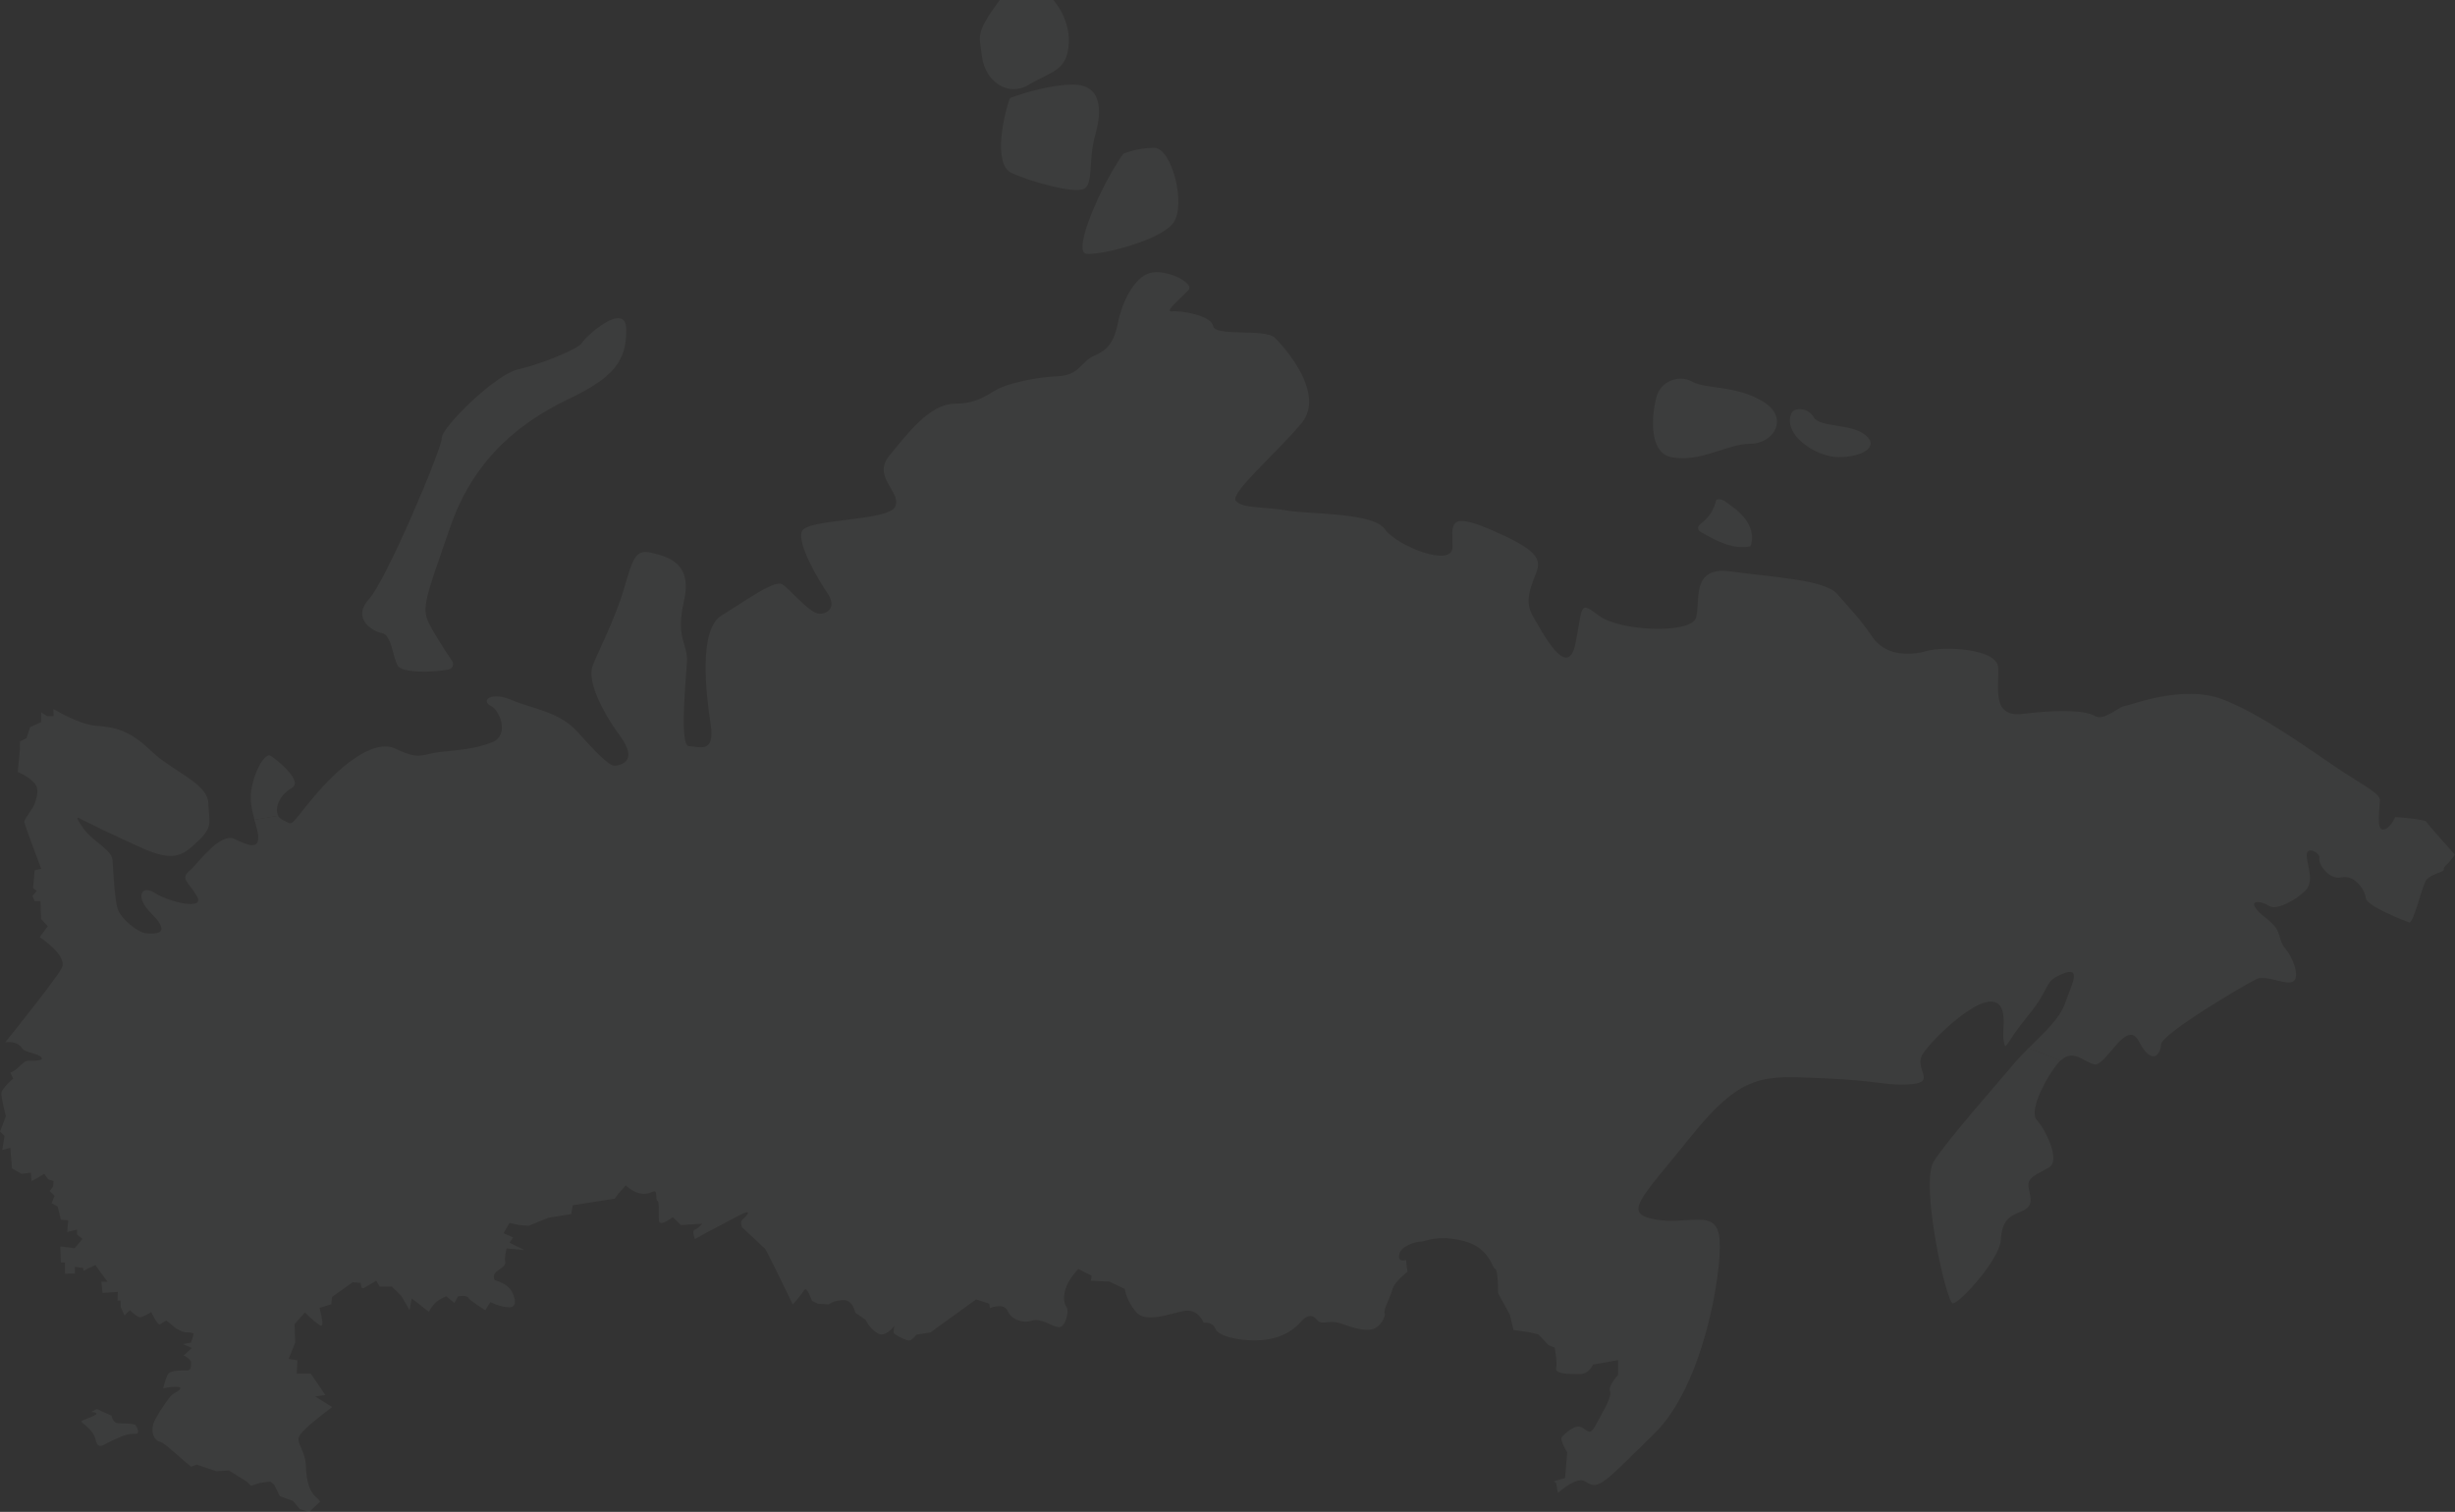 <svg width="276" height="170" viewBox="0 0 276 170" fill="none" xmlns="http://www.w3.org/2000/svg">
<rect x="0" y="0" width="276" height="170" fill="#333333" stroke="none"/>
<g opacity="0.05" clip-path="url(#clip0_5_237)">
<path d="M228.05 117.85L231.66 119.24C231.51 119.37 231.37 119.54 231.21 119.74C229.57 121.89 228.15 125.12 228.99 125.95C229.81 126.77 231.72 130.41 230.39 131.25C229.07 132.07 227.82 132.32 228.07 133.57C228.32 134.81 228.65 135.64 227.24 136.22C225.84 136.8 225.09 137.21 224.94 139.45C224.77 141.67 220.31 146.56 219.55 146.56C218.81 146.56 215.83 133.07 217.4 130.59C218.98 128.1 224.93 121.4 226.58 119.41C227.01 118.92 227.51 118.4 228.05 117.85Z" fill="#F3FFF8"/>
<path d="M209.71 48.91C211.35 50.23 209.37 51.4 206.72 51.4C204.07 51.4 200.3 48.78 201.42 46.42C201.7 45.85 203.25 45.76 203.91 46.92C204.58 48.08 208.04 47.58 209.71 48.91Z" fill="#F3FFF8"/>
<path d="M198.11 45.09C201.26 46.92 199.43 49.9 196.79 49.9C194.15 49.9 191.18 52.06 187.87 51.4C185.63 50.95 185.51 47.49 186.21 44.69C186.66 42.9 188.69 42.04 190.3 42.93C190.31 42.94 190.33 42.94 190.34 42.96C191.84 43.77 194.98 43.28 198.11 45.09Z" fill="#F3FFF8"/>
<path d="M196.27 58.44C196.89 59.3 197.2 60.45 196.79 61.43C194.9 61.84 193.02 60.86 191.33 59.89C191.14 59.78 190.93 59.64 190.91 59.43C190.87 59.17 191.12 58.97 191.33 58.79C192.14 58.17 192.71 57.27 192.92 56.27C193.08 56.04 193.61 56.15 193.9 56.35C194.78 56.97 195.66 57.58 196.27 58.44Z" fill="#F3FFF8"/>
<path d="M129.76 16.62C131.75 16.62 133.4 23.08 131.9 25.07C130.42 27.06 123.8 28.71 122.14 28.54C120.48 28.38 123.8 20.77 126.28 17.29C126.29 17.29 127.78 16.62 129.76 16.62Z" fill="#F3FFF8"/>
<path d="M120.65 9.51C123.8 9.51 123.96 12.33 123.14 15.14C122.32 17.95 122.98 20.77 121.82 21.26C120.65 21.76 115.86 20.44 113.72 19.45C111.56 18.46 112.89 12.66 113.55 11.02C113.54 11.01 117.51 9.51 120.65 9.51Z" fill="#F3FFF8"/>
<path d="M117.18 -0.97C118 -0.8 120.33 1.74 120.16 4.88C119.99 8.02 118.17 8.02 115.7 9.51C113.21 11.01 110.72 9.02 110.4 6.37C110.06 3.72 109.62 3.77 112.77 -0.53C112.77 -0.52 116.36 -1.13 117.18 -0.97Z" fill="#F3FFF8"/>
<path d="M65.44 38.54C65.77 37.88 70.41 33.68 70.41 37.1C70.41 40.53 69.09 42.4 64 44.83C58.93 47.25 53.41 51.23 50.65 59.17C47.9 67.11 47.34 68.33 48.23 70.09C48.85 71.33 50.14 73.31 50.84 74.34C51.08 74.71 50.87 75.2 50.43 75.28C48.54 75.65 45.16 75.68 44.7 74.83C44.14 73.84 44.04 71.41 42.94 71.19C41.83 70.98 39.51 69.53 41.5 67.34C43.49 65.13 49.67 50.46 49.67 49.24C49.67 48.02 55.73 42.06 58.28 41.52C60.8 40.96 65.11 39.2 65.44 38.54Z" fill="#F3FFF8"/>
<path d="M31.98 168.42L31.45 168.23L30.79 166.91L30.38 166.59L29.21 166.75L28.22 167.08L27.73 166.59L25.74 165.35L24.34 165.43L22.1 164.69L21.5 164.93C19.88 163.63 18.52 162.24 17.98 162.12C17.26 161.96 16.78 160.8 17.49 159.52C18.21 158.25 19.15 156.92 19.42 156.77C19.7 156.6 21.02 155.94 19.7 155.94C19.28 155.94 18.81 156.01 18.34 156.11C18.5 155.47 18.74 154.64 18.95 154.43C19.32 154.06 20.41 154.1 20.98 154.1C21.56 154.1 21.44 153.6 21.48 153.23C21.52 152.86 20.65 152.41 20.65 152.41L21.56 151.58L20.57 151.13L21.48 150.96C21.48 150.96 21.73 150.18 21.77 150.01C21.81 149.85 21.15 149.81 20.86 149.81C20.57 149.81 19.83 149.4 19.83 149.4L18.7 148.49C18.7 148.49 18.38 148.65 18.04 148.9C17.72 149.15 17.01 147.54 17.01 147.54C17.01 147.54 16.06 148.12 15.74 148.12C15.4 148.12 14.61 147.33 14.61 147.33L13.99 147.91L13.58 147L13.54 146.22L13.21 146.26L13.25 145.27L11.52 145.39L11.39 144.12H12.09L11.19 142.91L10.73 142.25L9.91 142.62L9.41 142.91L9.33 142.58L8.42 142.45L8.43 143.2L7.3 143.23V141.96H6.85L6.78 140.15L8.38 140.36L9.27 139.31L8.66 138.82V138.26L7.56 138.54L7.67 137.22L6.85 137.15L6.47 135.67L5.81 135.29L6.13 134.46L5.59 133.92L5.97 133.42L6.02 132.81L5.41 132.6L4.97 131.99L4.08 132.53L3.54 132.81L3.47 131.87L2.42 131.99L1.35 131.39L1.16 129.06L0.25 129.31L0.5 127.73L0 127.23L0.04 127.14L0.66 125.5C0.66 125.5 0.08 123.36 0.16 122.85C0.25 122.36 1.48 121.27 1.48 121.27L1.16 120.62C2.11 120.24 2.58 119.28 3.15 119.28C3.89 119.28 5.04 119.28 4.63 118.87C4.22 118.46 2.8 118.3 2.56 117.96C2.36 117.72 2.03 117.06 0.6 117.19C2.26 115.12 6.35 109.97 6.94 108.86C7.68 107.46 4.46 105.38 4.46 105.38L5.36 104.15L4.62 103.32L4.54 101.33H3.89L3.64 100.75L4.13 100.18L3.72 99.85L3.89 97.86L4.63 97.69C4.63 97.69 2.72 92.65 2.72 92.39C2.72 92.14 3.81 90.73 3.89 90.4C3.97 90.07 4.55 88.82 3.89 88.08C3.23 87.3 1.99 86.8 1.99 86.8L2.24 84.24C2.24 84.24 2.21 83.88 2.25 83.38L2.98 83L3.39 81.76L4.63 81.19V80.1L5.29 80.52H6.03L6 79.72C7.39 80.53 9.36 81.49 10.75 81.6C12.91 81.76 14.56 82.09 16.96 84.41C19.36 86.73 23.33 88.05 23.42 90.29C23.5 92.53 23.99 92.94 22.25 94.59C20.52 96.25 19.52 96.99 15.72 95.25C11.91 93.52 9.76 92.44 9.26 92.19C8.76 91.94 8.27 91.53 9.34 93.1C10.43 94.66 12.57 95.5 12.65 96.73C12.73 97.97 12.9 101.13 13.23 102.2C13.56 103.27 15.47 104.85 16.38 104.93C17.28 105.02 18.37 105.02 18.11 104.19C17.86 103.36 16.87 102.79 16.2 101.71C15.54 100.62 15.95 99.47 17.52 100.47C19.1 101.46 23.07 102.38 22.15 100.8C21.24 99.22 20.24 98.81 21.24 97.98C22.23 97.16 24.72 93.52 26.38 94.34C28.04 95.17 29.03 95.41 29.03 94.18C29.03 93.64 28.82 92.95 28.59 92.18L31.26 91.72C31.37 91.91 31.52 92.05 31.75 92.17C33.07 92.83 32.41 93.04 35.17 89.73C37.94 86.42 41.91 82.9 44.56 84.22C47.21 85.54 47.54 84.76 49.53 84.55C51.52 84.32 53.5 84.22 55.37 83.44C57.25 82.67 56.26 79.92 55.16 79.36C54.05 78.8 55.16 77.7 57.48 78.7C59.8 79.69 62.88 80.02 64.87 82.24C66.86 84.44 68.41 86.09 69.07 86.09C69.73 86.09 71.82 85.65 69.73 82.78C67.62 79.92 65.97 76.49 66.63 74.84C67.29 73.18 69.17 69.54 70.17 66.13C71.16 62.71 71.49 61.72 73.26 62.16C75.03 62.6 77.89 63.26 76.9 67.56C75.91 71.86 77.35 72.31 77.23 74.41C77.12 76.5 76.36 83.9 77.46 83.9C78.56 83.9 80.44 84.89 79.88 81.36C79.34 77.82 78.56 70.77 81.1 69.22C83.64 67.68 87.06 65.14 87.95 65.7C88.82 66.24 91.04 69.01 92.13 69.01C93.24 69.01 94.01 68.12 93.02 66.69C92.03 65.25 89.6 61.17 90.15 59.74C90.71 58.3 99.87 58.63 100.64 56.97C101.41 55.31 97.99 53.66 99.98 51.24C101.97 48.82 104.51 45.39 107.37 45.39C110.24 45.39 111.24 44.07 112.67 43.52C114.11 42.96 116.54 42.41 118.96 42.3C121.4 42.19 121.5 40.64 123.05 39.98C124.59 39.32 125.25 38.43 125.7 36.23C126.14 34.02 127.46 31.26 129.22 30.71C130.99 30.15 134.3 31.81 133.64 32.59C132.98 33.36 130.77 35.12 131.76 35.01C132.75 34.9 136.17 35.45 136.39 36.67C136.62 37.89 142.24 36.9 143.34 37.99C144.44 39.09 149.07 44.28 146.32 47.59C143.57 50.9 138.27 55.43 138.93 56.3C139.59 57.19 142.12 56.96 144.77 57.41C147.42 57.85 154.37 57.62 155.69 59.5C157.01 61.38 163.3 63.91 163.3 61.49C163.3 59.07 162.64 57.41 167.72 59.61C172.79 61.82 173.35 62.81 172.69 64.47C172.03 66.13 171.37 67.67 172.36 69.33C173.35 70.99 176.21 76.61 177.1 72.42C177.99 68.22 177.43 67.45 179.75 69.22C182.07 70.99 190.12 71.33 190.67 69.45C191.23 67.57 190.01 63.6 194.64 64.26C199.27 64.92 205.13 65.15 206.56 66.8C207.99 68.46 209.1 69.55 210.53 71.66C211.96 73.75 214.73 73.75 216.59 73.2C218.47 72.66 224.53 72.87 224.65 75.08C224.76 77.29 223.87 80.71 227.4 80.27C230.94 79.82 234.35 79.82 235.45 80.48C236.56 81.14 238.1 79.49 238.88 79.38C239.65 79.27 245.38 76.96 249.8 78.61C254.21 80.27 259.73 84.34 262.71 86.33C265.69 88.32 267.56 89.2 267.56 89.97C267.56 90.74 267.12 93.28 267.89 93.28C268.67 93.28 269.28 91.88 269.28 91.88C269.77 91.88 272.62 92.16 272.75 92.37C273 92.78 275.98 96.09 275.98 96.09C275.32 97.18 274.66 97.41 274.74 97.76C274.82 98.08 273.26 98.25 272.75 98.99C272.25 99.74 271.35 103.88 270.84 103.72C270.35 103.55 266.05 101.89 265.97 100.98C265.88 100.07 264.73 98.33 263.23 98.66C261.75 98.99 260.58 97 260.75 96.51C260.91 96.01 259.51 95.11 259.35 96.01C259.18 96.92 260.33 98.99 259.18 100.15C258.03 101.3 255.87 102.39 255.13 101.88C254.38 101.38 252.97 101.14 253.55 102.04C254.13 102.95 254.95 103.21 255.7 104.12C256.45 105.03 256.2 105.85 256.94 106.68C257.68 107.51 258.6 109.75 257.85 110.33C257.11 110.9 254.79 109.58 253.71 110.08C252.64 110.57 243.04 116.2 242.96 117.44C242.88 118.68 241.89 119.84 240.47 117.11C239.07 114.38 236.75 120.01 235.43 119.68C234.23 119.38 233.1 117.92 231.66 119.26L228.05 117.87C229.67 116.27 231.57 114.51 232.13 112.89C232.88 110.74 234.12 108.59 231.88 109.5C229.66 110.41 230.65 111 228 114.21C225.35 117.44 225.51 118.35 225.26 117.03C225.02 115.71 225.92 112.63 223.78 112.63C221.64 112.63 217.24 116.85 216.17 118.51C215.1 120.17 217.75 121.66 214.93 121.9C212.12 122.15 211.29 121.49 204.84 121.24C198.38 121 195.98 120.5 190.18 127.7C184.39 134.9 182.33 136.47 186.13 137.13C189.94 137.79 193.08 135.73 193.33 139.46C193.58 143.18 191.5 155.84 185.97 161.22C180.42 166.61 179.76 167.68 178.26 166.61C177.6 166.13 176.38 166.81 175.14 167.88L174.95 166.77L174.67 166.57L175.95 166.19L176.19 163.3C176.19 163.3 175.29 161.88 175.61 161.55C175.95 161.22 177.11 159.99 177.94 160.56C178.76 161.14 178.84 161.31 179.58 159.9C180.33 158.5 181.25 157 181 156.43C180.75 155.85 181.91 154.6 181.91 154.6V152.94L179.09 153.44C179.09 153.44 178.68 154.51 177.59 154.51C176.52 154.51 174.78 154.51 174.94 153.85C175.11 153.19 174.78 151.53 174.78 151.53L174.12 151.28L172.95 150.05L171.88 149.8L170.15 149.55L169.74 147.82L168.42 145.42C168.42 145.42 168.42 142.68 168.09 142.68C167.76 142.68 167.51 140.28 164.53 139.54C161.55 138.8 160.23 139.62 159.72 139.62C159.23 139.62 157.57 140.03 157.32 141.02C157.07 142.01 158.07 141.68 158.07 141.68L158.23 143C158.23 143 156.75 144.17 156.57 144.91C156.4 145.65 155.5 147.31 155.66 147.64C155.83 147.97 155.25 149.22 154.26 149.47C153.51 149.66 152.5 149.4 151.56 149.1C151.27 149.01 150.98 148.9 150.7 148.81C149.55 148.39 148.63 148.97 148.22 148.56C147.8 148.15 147.31 147.41 146.15 148.73C144.98 150.05 143.16 150.72 141.09 150.72C139.02 150.72 136.96 150.22 136.63 149.4C136.3 148.57 135.31 148.74 135.31 148.74C135.31 148.74 134.73 147.07 133.07 147.42C131.41 147.74 128.77 148.82 127.69 147.5C126.6 146.18 126.45 144.93 126.45 144.93L124.72 144.11L122.64 144.02L122.73 143.45L121.23 142.7C119.16 144.86 119.57 146.51 119.91 147C120.24 147.5 119.75 149.32 119.01 149.24C118.26 149.16 117.02 148.17 116.02 148.5C115.04 148.83 113.72 148.41 113.29 147.43C112.88 146.42 111.3 147.09 111.3 147.09L111.22 146.6L109.74 146.11L104.6 149.83L103.02 150.08C103.02 150.08 102.83 150.34 102.61 150.53H102.6C102.47 150.65 102.32 150.74 102.2 150.74C102.08 150.74 101.83 150.66 101.55 150.54C101.05 150.31 100.46 149.98 100.46 149.83C100.46 149.58 100.54 149.08 100.54 149.08C100.54 149.08 99.55 150.5 98.63 149.91C97.72 149.33 97.31 148.41 97.31 148.41L96.14 147.59C96.14 147.59 95.9 146.11 94.74 146.19C93.59 146.27 93.18 146.68 93.18 146.68L91.94 146.6L91.28 146.27C91.28 146.27 90.7 144.61 90.45 145.03C90.2 145.45 89.13 146.69 89.13 146.69C89.13 146.69 86.23 140.65 85.99 140.4C85.74 140.16 83.42 138 83.42 138C83.42 138 83.17 137.34 83.5 137.09C83.83 136.85 84.9 135.69 82.92 136.76C80.93 137.83 79.45 138.59 79.45 138.59L78.13 139.33C78.13 139.33 77.72 138.42 78.13 138.26C78.54 138.09 78.95 137.6 78.95 137.6L76.55 137.76L75.64 136.86C75.64 136.86 74.16 138.01 74.08 137.27C74 136.52 74.16 135.19 73.91 135.03C73.66 134.87 73.91 133.96 73.58 133.96C73.25 133.96 72.92 134.37 72.02 134.21C71.11 134.04 70.35 133.3 70.35 133.3L69.53 134.21L69.12 134.78L64.39 135.53L64.23 136.51L61.66 136.93L59.44 137.83L58.35 137.75L57.28 137.51L56.62 138.66L57.69 139.15L57.28 139.73L58.94 140.56L56.95 140.39C56.95 140.39 56.7 141.38 56.79 141.79C56.87 142.21 56.7 142.37 55.96 142.88C55.22 143.37 55.63 143.95 55.63 143.95C55.63 143.95 56.62 144.2 57.21 144.78C57.78 145.35 58.36 147 57.29 147C56.22 147 55.13 146.42 55.13 146.42L54.56 147.33C54.56 147.33 52.83 146.26 52.65 145.93C52.48 145.6 51.5 145.76 51.5 145.76L51.08 146.51L50.18 145.76C50.18 145.76 49.27 146.1 48.86 146.59C48.44 147.08 48.2 147.5 48.2 147.5L46.29 146L46.04 147.32L45.13 145.74L44.06 144.67H42.7L42.29 144.01C42.29 144.01 41.2 144.67 40.89 144.84C40.55 145 40.55 144.26 40.55 144.26L39.65 144.18L37.33 145.84L37.24 146.66L35.92 147.07C35.92 147.07 36.5 149.15 36.09 149.06C35.68 148.98 34.28 147.58 34.28 147.58L33.11 148.9L33.19 150.97L32.45 152.8L33.44 152.96L33.36 154.46H34.94L36.58 156.86L35.43 157.02L37.34 158.21C37.33 158.22 37.33 158.22 37.31 158.24C36.04 159.23 33.55 161.06 33.55 161.78C33.55 162.5 34.33 163.44 34.38 164.65C34.43 165.85 34.54 167.46 35.53 168.34C35.69 168.47 35.85 168.64 35.99 168.84L34.76 170.02L33.69 169.69L32.95 168.78L31.98 168.42Z" fill="#F3FFF8"/>
<path d="M30.45 84.99C31.11 85.43 34.2 87.86 32.77 88.63C31.59 89.27 30.77 90.81 31.29 91.72L28.62 92.18C28.34 91.19 28.06 90.03 28.25 88.86C28.57 86.75 29.79 84.55 30.45 84.99Z" fill="#F3FFF8"/>
<path d="M15.28 160.29C15.39 160.57 15.89 161.3 15.07 161.23C14.24 161.18 13.3 161.68 12.47 162.06C11.64 162.44 11.03 163.11 10.75 161.89C10.49 160.68 9.04 159.97 9.16 159.8C9.27 159.63 11.3 159.08 10.75 158.86C10.63 158.81 10.45 158.78 10.23 158.77L10.88 158.44L12.54 159.18C12.61 159.6 12.84 159.99 13.24 160.03C13.9 160.08 15.17 160.03 15.28 160.29Z" fill="#F3FFF8"/>
</g>
<defs>
<clipPath id="clip0_5_237">
<rect width="276" height="170.98" fill="white" transform="translate(0 -1)"/>
</clipPath>
</defs>
</svg>
